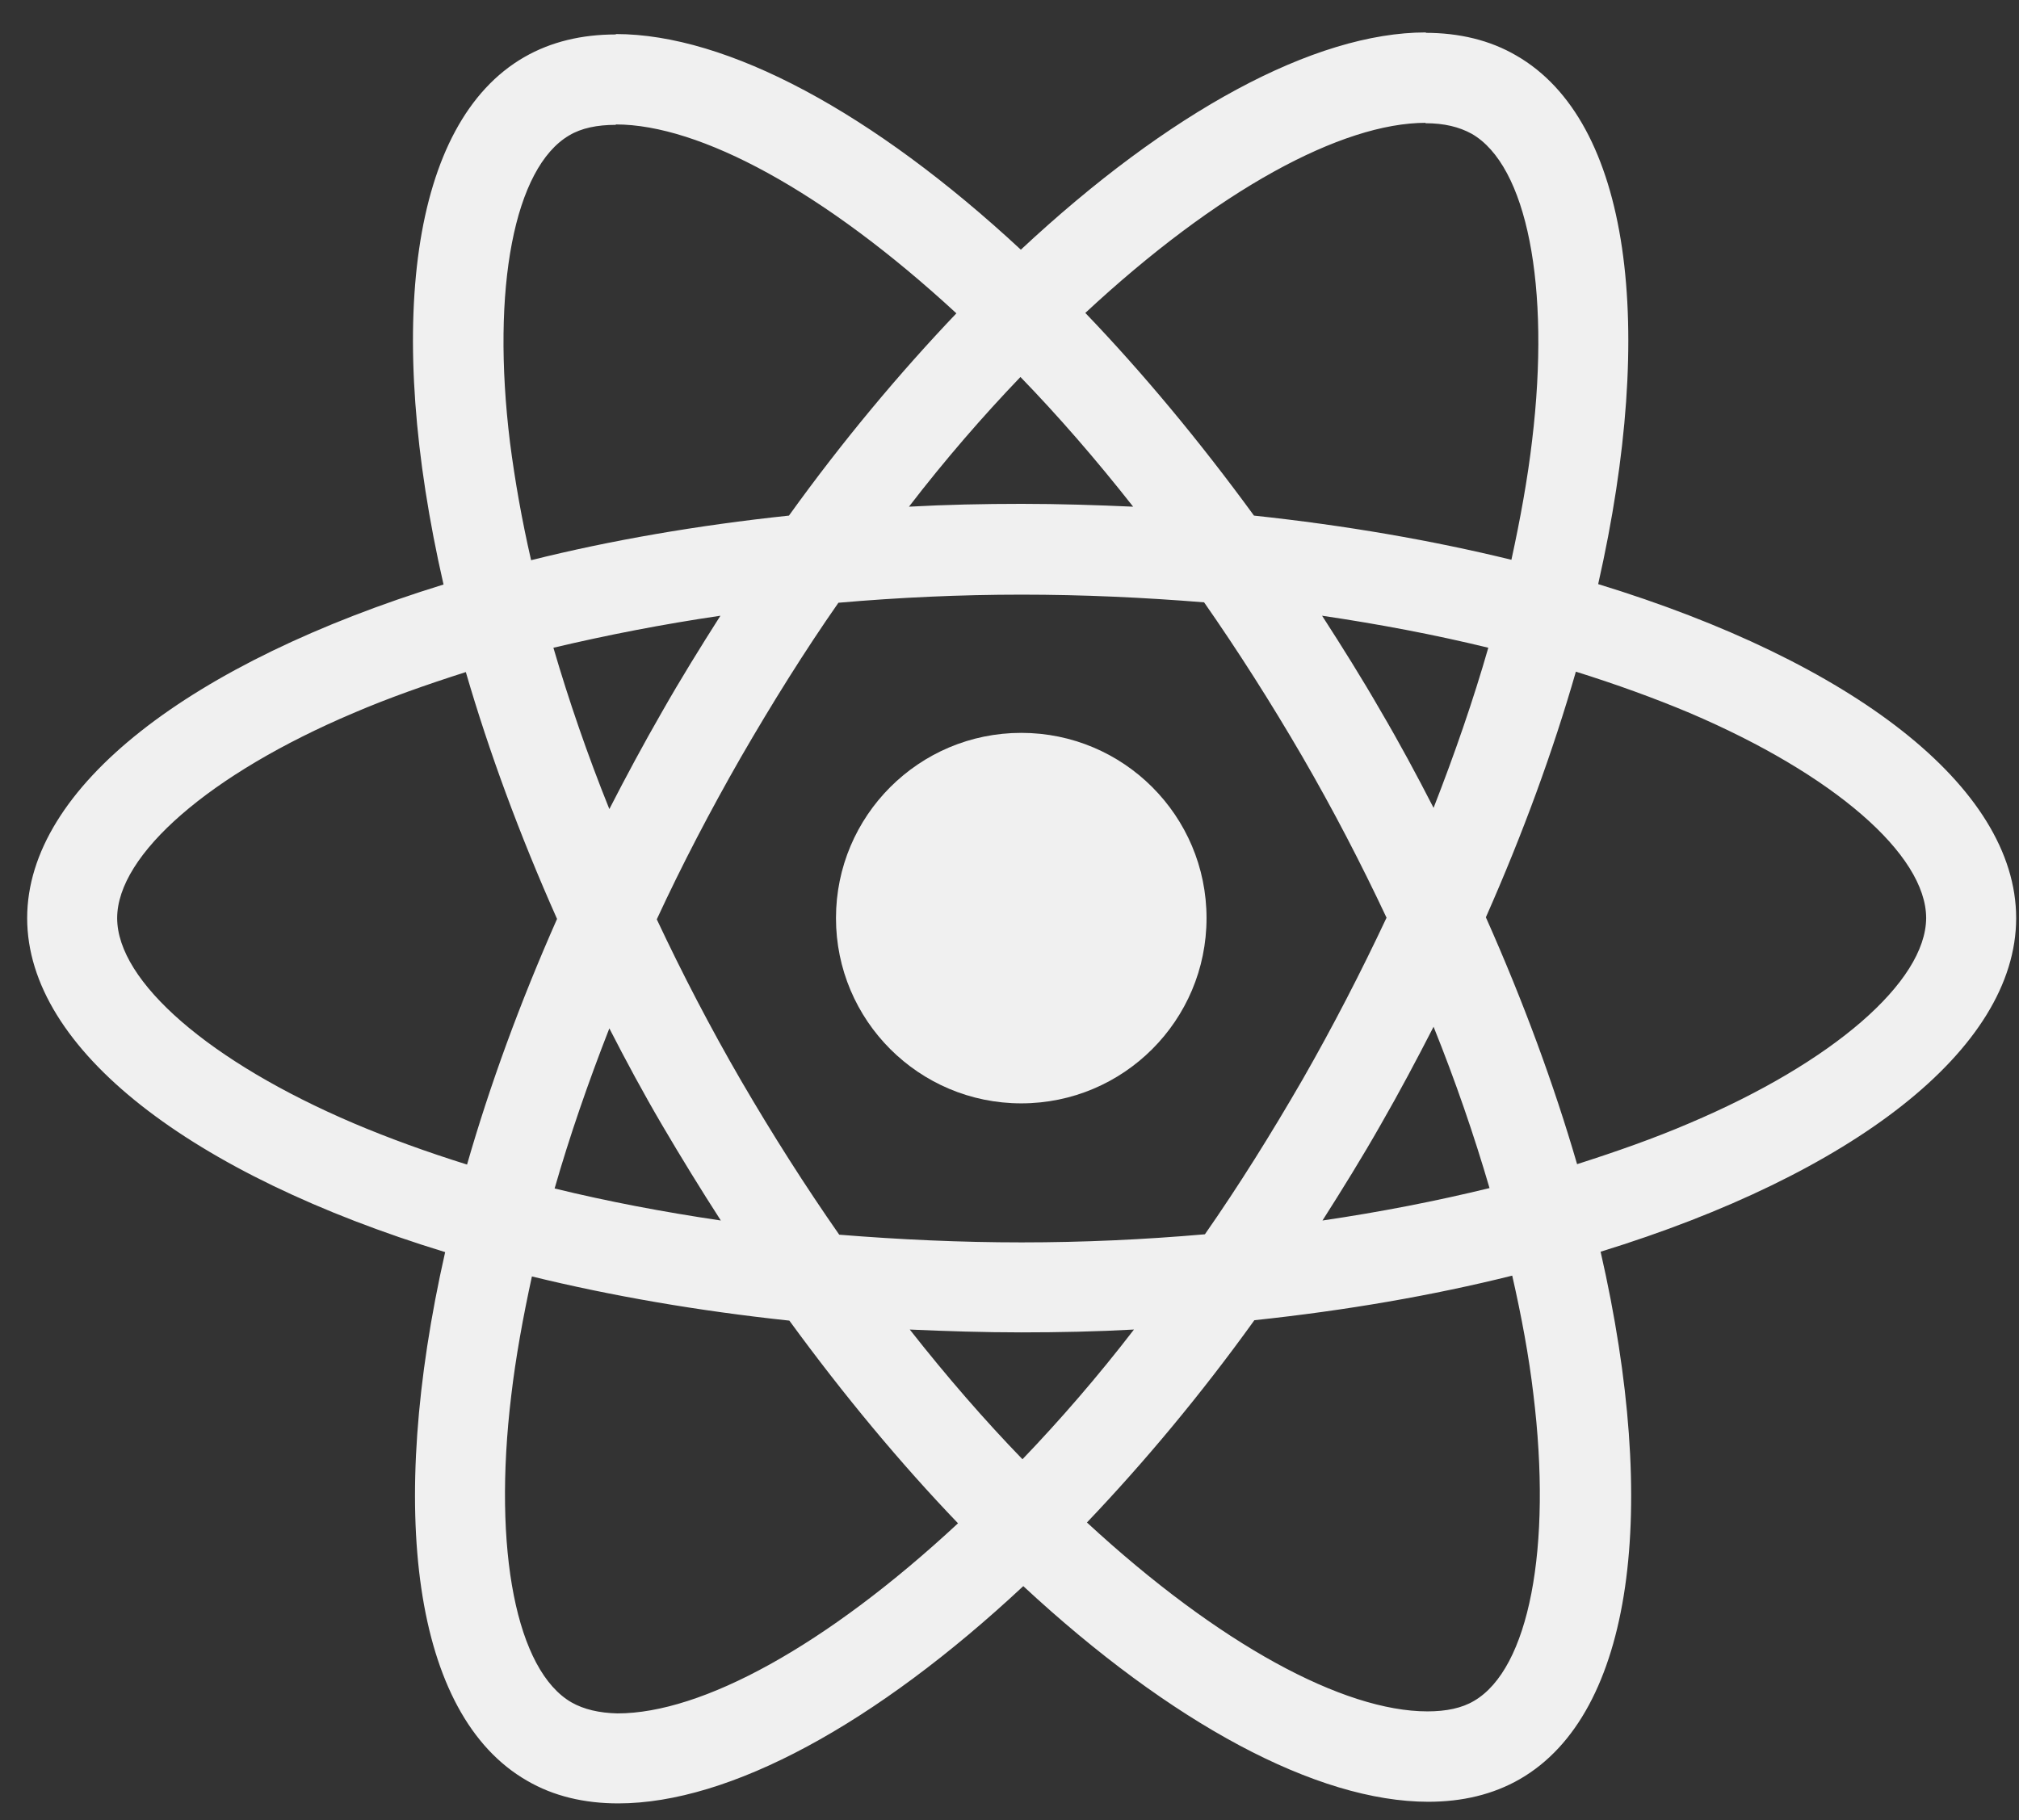 <?xml version="1.0" encoding="UTF-8"?>
<svg width="498px" height="449px" viewBox="0 0 498 449" version="1.1" xmlns="http://www.w3.org/2000/svg" xmlns:xlink="http://www.w3.org/1999/xlink">
    <rect x="0" y="0" width="498" height="449" fill="#333333" stroke="none"/>
    <!-- Generator: Sketch 57.1 (83088) - https://sketch.com -->
    <title>Group</title>
    <desc>Created with Sketch.</desc>
    <g id="Page-2" stroke="none" stroke-width="1" fill="none" fill-rule="evenodd">
        <g id="Group" fill="#F0F0F0" fill-rule="nonzero">
            <path d="M497.3,226.5 C497.3,194 456.6,163.2 394.2,144.1 C408.6,80.5 402.2,29.9 374,13.7 C367.5,9.9 359.9,8.1 351.6,8.1 L351.6,30.4 C356.2,30.4 359.9,31.3 363,33 C376.6,40.8 382.5,70.5 377.9,108.7 C376.8,118.1 375,128 372.8,138.1 C353.2,133.3 331.8,129.6 309.3,127.2 C295.8,108.7 281.8,91.9 267.7,77.2 C300.3,46.9 330.9,30.3 351.7,30.3 L351.7,8 C351.7,8 351.7,8 351.7,8 C324.2,8 288.2,27.6 251.8,61.6 C215.4,27.8 179.4,8.4 151.9,8.4 L151.9,30.7 C172.6,30.7 203.3,47.2 235.9,77.3 C221.9,92 207.9,108.7 194.6,127.2 C172,129.6 150.6,133.3 131,138.2 C128.7,128.2 127,118.5 125.8,109.2 C121.1,71 126.9,41.3 140.4,33.4 C143.4,31.6 147.3,30.8 151.9,30.8 L151.9,8.5 C151.9,8.5 151.9,8.5 151.9,8.5 C143.5,8.5 135.9,10.3 129.3,14.1 C101.2,30.3 94.9,80.8 109.4,144.2 C47.2,163.4 6.7,194.1 6.7,226.5 C6.7,259 47.4,289.8 109.8,308.9 C95.4,372.5 101.8,423.1 130,439.3 C136.5,443.1 144.1,444.9 152.5,444.9 C180,444.9 216,425.3 252.4,391.3 C288.8,425.1 324.8,444.5 352.3,444.5 C360.7,444.5 368.3,442.7 374.9,438.9 C403,422.7 409.3,372.2 394.8,308.8 C456.8,289.7 497.3,258.9 497.3,226.5 Z M367.1,159.8 C363.4,172.7 358.8,186 353.6,199.3 C349.5,191.3 345.2,183.3 340.5,175.3 C335.9,167.3 331,159.5 326.1,151.9 C340.3,154 354,156.6 367.1,159.8 Z M321.3,266.3 C313.5,279.8 305.5,292.6 297.2,304.5 C282.3,305.8 267.2,306.5 252,306.5 C236.9,306.5 221.8,305.8 207,304.6 C198.7,292.7 190.6,280 182.8,266.6 C175.2,253.5 168.3,240.2 162,226.8 C168.2,213.4 175.2,200 182.7,186.9 C190.5,173.4 198.5,160.6 206.8,148.7 C221.7,147.4 236.8,146.7 252,146.7 C267.1,146.7 282.2,147.4 297,148.6 C305.3,160.5 313.4,173.2 321.2,186.6 C328.8,199.7 335.7,213 342,226.4 C335.7,239.8 328.8,253.2 321.3,266.3 Z M353.6,253.3 C359,266.7 363.6,280.1 367.4,293.1 C354.3,296.3 340.5,299 326.2,301.1 C331.1,293.4 336,285.5 340.6,277.4 C345.2,269.4 349.5,261.3 353.6,253.3 Z M252.2,360 C242.9,350.4 233.6,339.7 224.4,328 C233.4,328.4 242.6,328.7 251.9,328.7 C261.3,328.7 270.6,328.5 279.7,328 C270.7,339.7 261.4,350.4 252.2,360 Z M177.8,301.1 C163.6,299 149.9,296.4 136.8,293.2 C140.5,280.3 145.1,267 150.3,253.7 C154.4,261.7 158.7,269.7 163.4,277.7 C168.1,285.7 172.9,293.5 177.8,301.1 Z M251.7,93 C261,102.6 270.3,113.3 279.5,125 C270.5,124.6 261.3,124.3 252,124.3 C242.6,124.3 233.3,124.5 224.2,125 C233.2,113.3 242.5,102.6 251.7,93 Z M177.7,151.9 C172.8,159.6 167.9,167.5 163.3,175.6 C158.7,183.6 154.4,191.6 150.3,199.6 C144.9,186.2 140.3,172.8 136.5,159.8 C149.6,156.7 163.4,154 177.7,151.9 Z M87.2,277.1 C51.8,262 28.9,242.2 28.9,226.5 C28.9,210.8 51.8,190.9 87.2,175.9 C95.8,172.2 105.2,168.9 114.9,165.8 C120.6,185.4 128.1,205.8 137.4,226.7 C128.2,247.5 120.8,267.8 115.2,287.3 C105.3,284.2 95.9,280.8 87.2,277.1 Z M141,420 C127.4,412.2 121.5,382.5 126.1,344.3 C127.2,334.9 129,325 131.2,314.9 C150.8,319.7 172.2,323.4 194.7,325.8 C208.2,344.3 222.2,361.1 236.3,375.8 C203.7,406.1 173.1,422.7 152.3,422.7 C147.8,422.6 144,421.7 141,420 Z M378.2,343.8 C382.9,382 377.1,411.7 363.6,419.6 C360.6,421.4 356.7,422.2 352.1,422.2 C331.4,422.2 300.7,405.7 268.1,375.6 C282.1,360.9 296.1,344.2 309.4,325.7 C332,323.3 353.4,319.6 373,314.7 C375.3,324.8 377.1,334.5 378.2,343.8 Z M416.7,277.1 C408.1,280.8 398.7,284.1 389,287.2 C383.3,267.6 375.8,247.2 366.5,226.3 C375.7,205.5 383.1,185.2 388.7,165.7 C398.6,168.8 408,172.2 416.8,175.9 C452.2,191 475.1,210.8 475.1,226.5 C475,242.2 452.1,262.1 416.7,277.1 Z" id="Shape"></path>
            <circle id="Oval" cx="251.9" cy="226.5" r="45.7"></circle>
        </g>
    </g>
</svg>